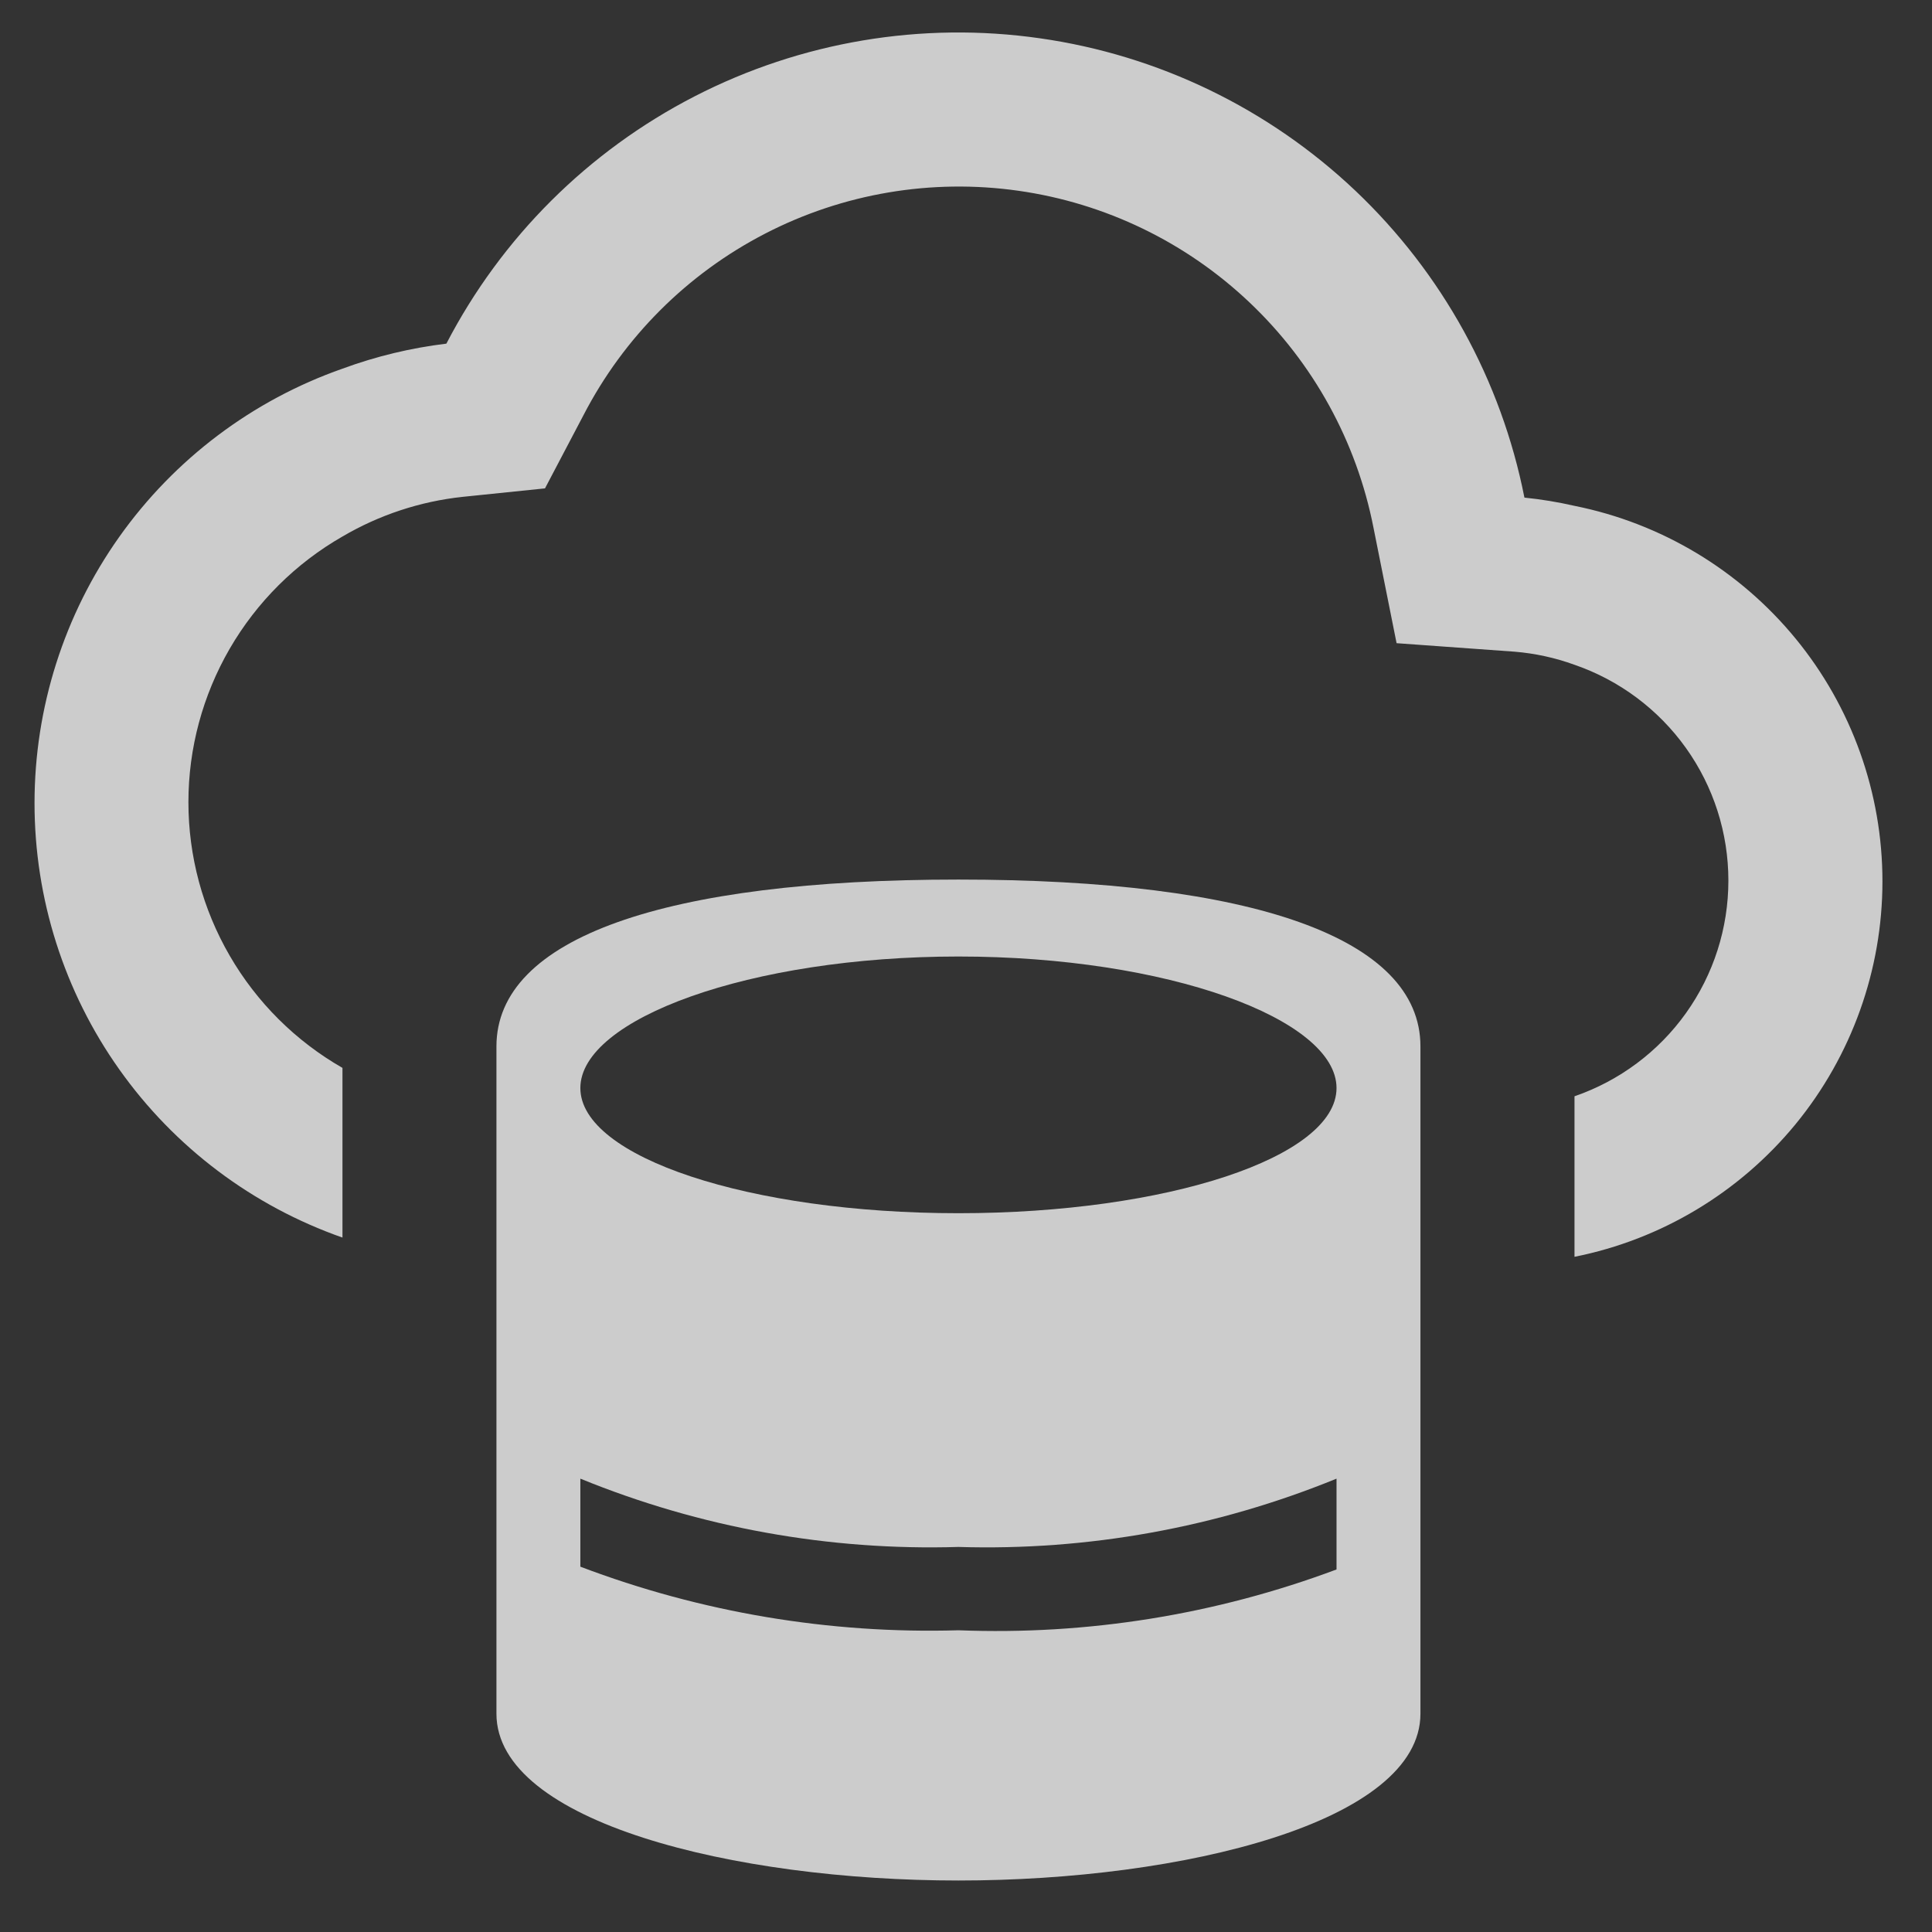 <svg width="23" height="23" viewBox="0 0 23 23" fill="none" xmlns="http://www.w3.org/2000/svg">
<rect x="0" y="0" width="23" height="23" fill="#333333" stroke="none"/>
<g id="eos-icons:big-data-outlined">
<path id="Vector" d="M18.744 6.022C18.547 5.977 18.348 5.944 18.148 5.924C17.872 4.527 17.169 3.251 16.136 2.271C15.103 1.292 13.791 0.657 12.381 0.456C10.972 0.254 9.535 0.496 8.269 1.147C7.002 1.799 5.97 2.827 5.314 4.091C4.892 4.142 4.476 4.242 4.077 4.389C3.005 4.765 2.077 5.465 1.42 6.391C0.763 7.318 0.411 8.425 0.411 9.561C0.411 10.697 0.763 11.805 1.42 12.731C2.077 13.658 3.005 14.357 4.077 14.733V12.713C3.52 12.394 3.057 11.934 2.735 11.378C2.413 10.823 2.243 10.192 2.243 9.55C2.243 8.908 2.413 8.278 2.735 7.722C3.057 7.167 3.52 6.706 4.077 6.387C4.515 6.13 5.002 5.969 5.507 5.915L6.488 5.814L6.946 4.943C7.425 4.016 8.181 3.26 9.109 2.781C10.036 2.302 11.09 2.124 12.124 2.271C13.158 2.418 14.12 2.883 14.877 3.602C15.635 4.321 16.15 5.257 16.351 6.282L16.626 7.657L18.029 7.758C18.273 7.778 18.513 7.83 18.744 7.914C19.278 8.098 19.743 8.445 20.071 8.905C20.4 9.366 20.576 9.917 20.576 10.483C20.576 11.049 20.4 11.6 20.071 12.061C19.743 12.521 19.278 12.867 18.744 13.051V14.962C19.777 14.756 20.707 14.197 21.376 13.383C22.044 12.568 22.41 11.546 22.41 10.492C22.41 9.438 22.044 8.416 21.376 7.602C20.707 6.787 19.777 6.229 18.744 6.022Z" fill="#F2F2F2" fill-opacity="0.8"/>
<path id="Vector_2" d="M11.41 10.471C7.91 10.471 5.91 11.165 5.91 12.457V20.401C5.91 21.692 8.74 22.387 11.41 22.387C14.08 22.387 16.91 21.692 16.91 20.401V12.457C16.91 11.165 14.91 10.471 11.41 10.471ZM11.41 11.387C13.895 11.387 15.911 12.13 15.911 12.953C15.911 13.776 13.894 14.443 11.41 14.443C8.926 14.443 6.909 13.776 6.909 12.953C6.909 12.13 8.926 11.387 11.41 11.387ZM6.909 18.651V17.603C8.336 18.186 9.87 18.463 11.41 18.416C12.951 18.463 14.484 18.186 15.911 17.603V18.684C14.474 19.222 12.944 19.468 11.41 19.408C9.875 19.453 8.346 19.196 6.909 18.651Z" fill="#F2F2F2" fill-opacity="0.8"/>
</g>
</svg>

